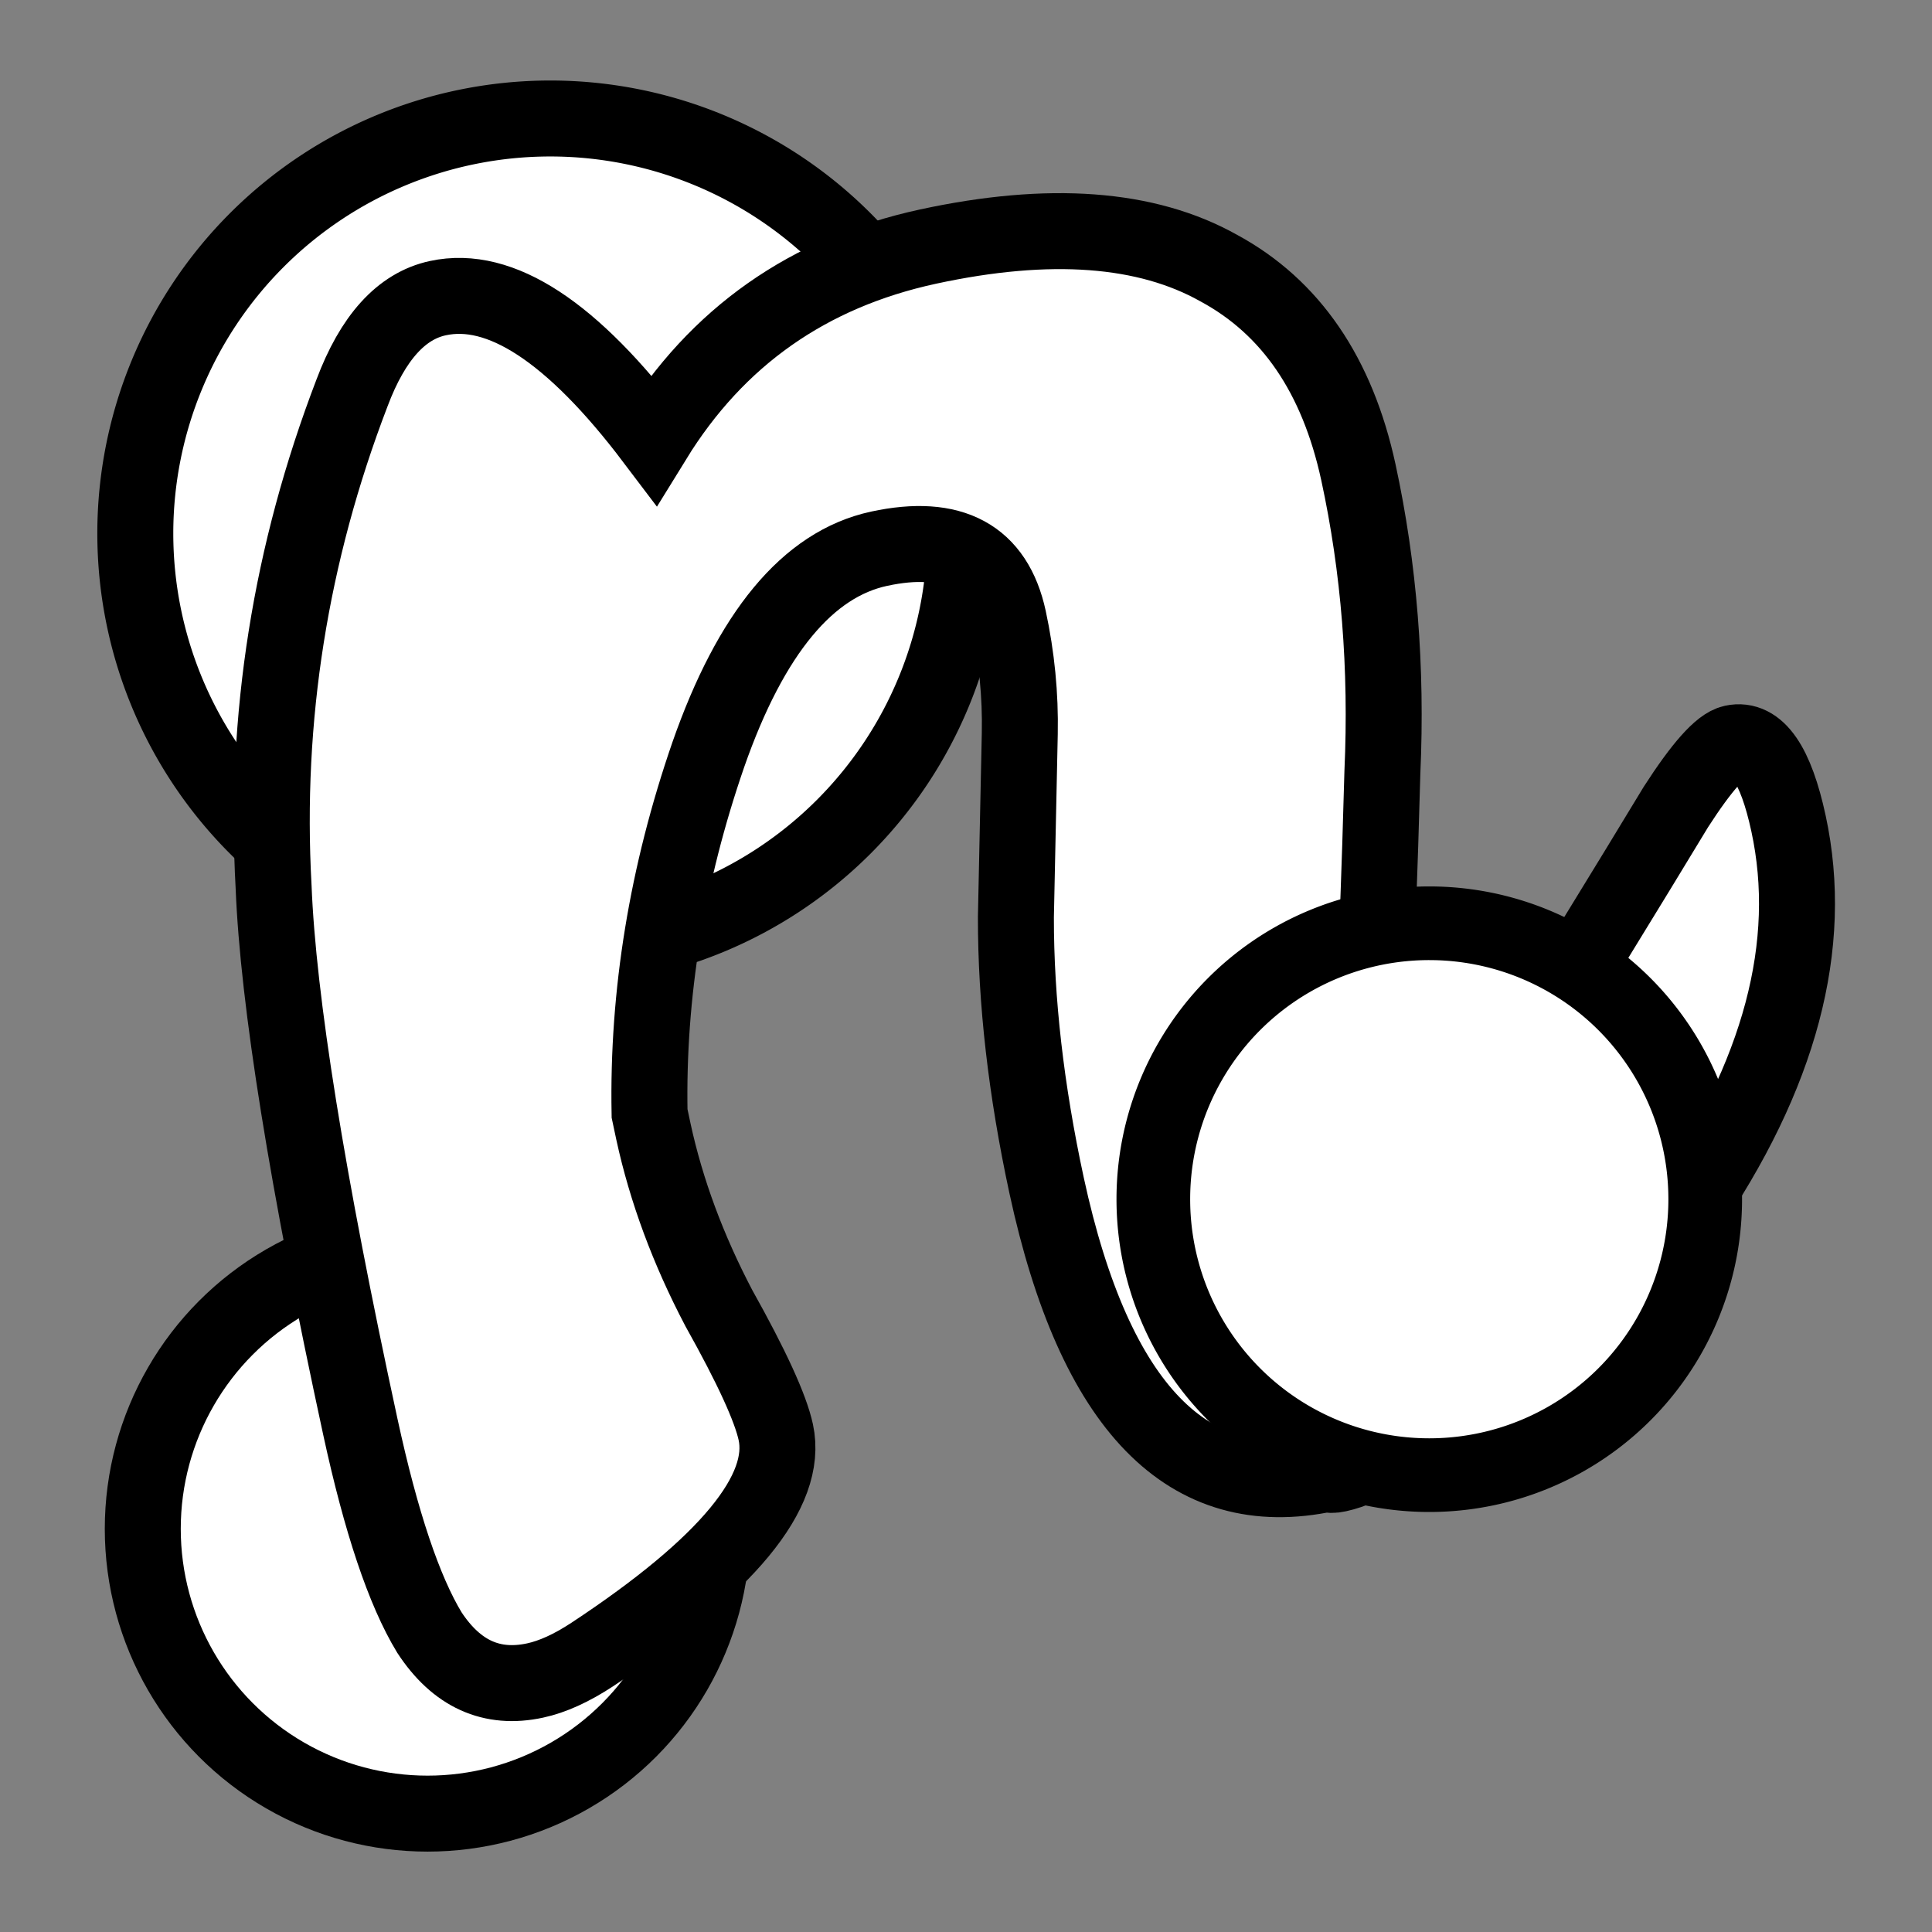 <?xml version="1.0" encoding="UTF-8" standalone="no"?>
<!-- Created with Inkscape (http://www.inkscape.org/) -->

<svg
   width="48"
   height="48"
   viewBox="0 0 12.7 12.7"
   version="1.1"
   id="svg6434"
   xmlns="http://www.w3.org/2000/svg"
   xmlns:svg="http://www.w3.org/2000/svg"
   xmlns:rdf="http://www.w3.org/1999/02/22-rdf-syntax-ns#"
   xmlns:cc="http://creativecommons.org/ns#"
   xmlns:dc="http://purl.org/dc/elements/1.1/">
  <rect x="0" y="0" width="12.7" height="12.7" fill="#808080" stroke="none"/>
  <title
     id="title9153">ndipoo mobile logo</title>
  <defs
     id="defs6431" />
  <g
     id="layer1">
    <g
       id="g9542"
       transform="matrix(0.944,0,0,0.944,0.357,0.356)">
      <path
         id="path7281"
         style="fill:#ffffff;stroke:#000000;stroke-width:0.529;stroke-dasharray:none"
         d="M 6.343,3.337 A 2.89,2.89 0 0 1 3.454,6.227 2.89,2.89 0 0 1 0.564,3.337 2.89,2.89 0 0 1 3.454,0.448 2.89,2.89 0 0 1 6.343,3.337 Z" />
      <circle
         style="fill:#ffffff;stroke:#000000;stroke-width:0.529;stroke-dasharray:none"
         id="circle7287"
         cx="2.599"
         cy="10.269"
         r="1.983" />
      <path
         style="color:#000000;font-weight:bold;font-size:141.111px;-inkscape-font-specification:'Leckerli One Bold';fill:#ffffff;stroke:#000000;stroke-width:0.529;stroke-dasharray:none"
         d="M 2.671,1.699 Q 3.323,1.558 4.174,2.683 4.834,1.611 6.084,1.34 7.353,1.066 8.109,1.49 q 0.752,0.407 0.972,1.422 0.216,0.997 0.167,2.089 -0.03,1.088 -0.059,1.569 -0.015,0.459 0.048,0.749 0.063,0.29 0.262,0.247 0.272,-0.059 0.596,-0.49 0.324,-0.431 0.637,-0.916 0.309,-0.503 0.56,-0.918 0.27,-0.419 0.397,-0.446 0.254,-0.055 0.387,0.561 0.274,1.269 -0.722,2.718 Q 9.519,9.763 8.939,9.888 8.885,9.9 8.863,9.886 7.412,10.199 6.91,7.879 6.695,6.882 6.696,6.009 6.715,5.132 6.723,4.731 6.731,4.331 6.645,3.932 6.504,3.28 5.743,3.444 4.999,3.605 4.554,4.878 4.122,6.129 4.145,7.376 l 0.027,0.127 Q 4.306,8.12 4.628,8.733 4.969,9.342 5.024,9.596 5.157,10.213 3.746,11.144 3.53,11.286 3.348,11.325 2.895,11.423 2.612,10.991 2.347,10.555 2.131,9.558 1.574,6.984 1.527,5.798 1.43,4.036 2.073,2.359 2.29,1.781 2.671,1.699 Z"
         id="path7285" />
      <path
         id="path7283"
         style="fill:#ffffff;stroke:#000000;stroke-width:0.513;stroke-dasharray:none"
         d="M 11.496,7.973 A 1.921,1.921 0 0 1 9.575,9.895 1.921,1.921 0 0 1 7.653,7.973 1.921,1.921 0 0 1 9.575,6.052 1.921,1.921 0 0 1 11.496,7.973 Z" />
    </g>
  </g>
</svg>
